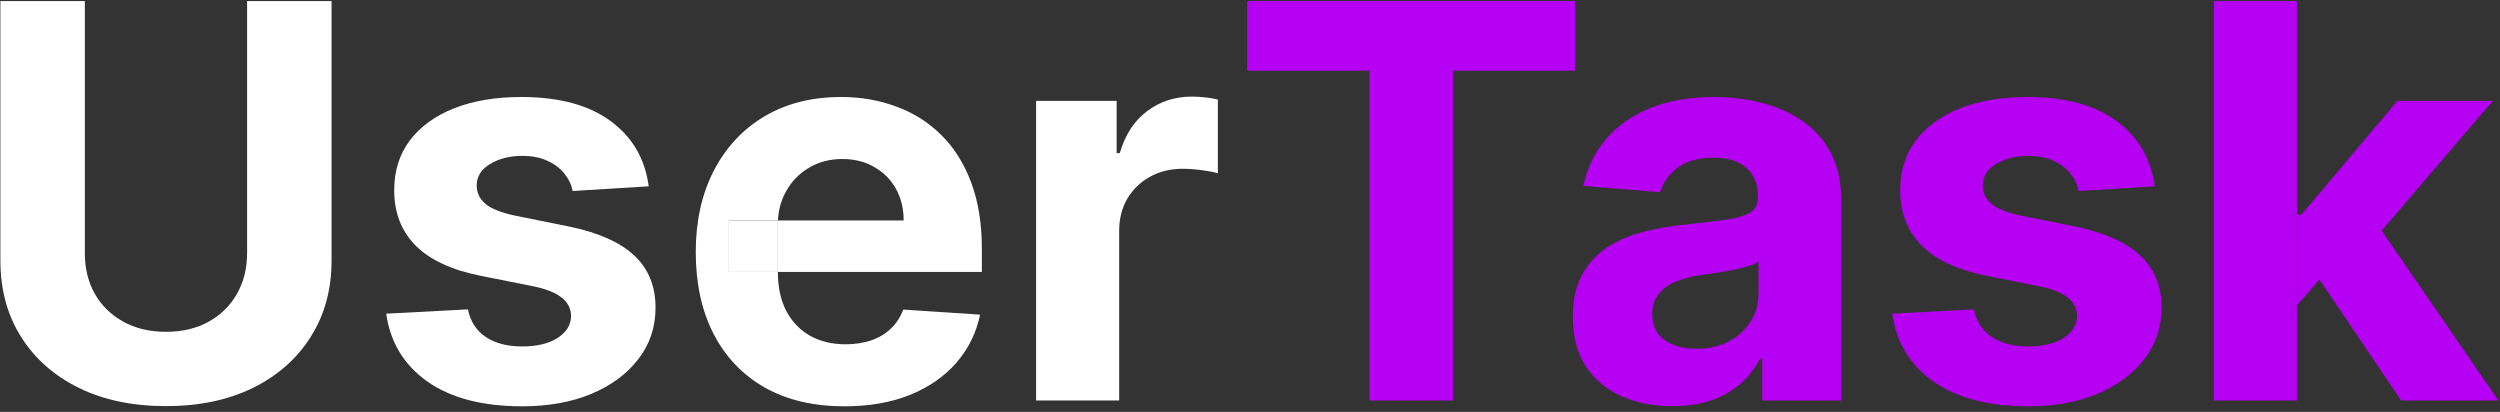<svg width="437" height="72" viewBox="0 0 437 72" fill="none" xmlns="http://www.w3.org/2000/svg">
<rect x="0" y="0" width="437" height="72" fill="#333333" stroke="none"/>
<path d="M43.193 0.182H57.955V45.523C57.955 50.614 56.739 55.068 54.307 58.886C51.898 62.705 48.523 65.682 44.182 67.818C39.841 69.932 34.784 70.989 29.011 70.989C23.216 70.989 18.148 69.932 13.807 67.818C9.466 65.682 6.091 62.705 3.682 58.886C1.273 55.068 0.068 50.614 0.068 45.523V0.182H14.829V44.261C14.829 46.92 15.409 49.284 16.568 51.352C17.75 53.42 19.409 55.045 21.545 56.227C23.682 57.409 26.17 58 29.011 58C31.875 58 34.364 57.409 36.477 56.227C38.614 55.045 40.261 53.42 41.42 51.352C42.602 49.284 43.193 46.92 43.193 44.261V0.182Z" fill="white"/>
<path d="M113.395 32.568L100.099 33.386C99.872 32.25 99.383 31.227 98.633 30.318C97.883 29.386 96.895 28.648 95.668 28.102C94.463 27.534 93.02 27.25 91.338 27.25C89.088 27.25 87.19 27.727 85.645 28.682C84.099 29.614 83.327 30.864 83.327 32.432C83.327 33.682 83.827 34.739 84.827 35.602C85.827 36.466 87.543 37.159 89.974 37.682L99.452 39.591C104.543 40.636 108.338 42.318 110.838 44.636C113.338 46.955 114.588 50 114.588 53.773C114.588 57.205 113.577 60.216 111.554 62.807C109.554 65.398 106.804 67.421 103.304 68.875C99.827 70.307 95.815 71.023 91.27 71.023C84.338 71.023 78.815 69.58 74.702 66.693C70.611 63.784 68.213 59.83 67.508 54.83L81.793 54.08C82.224 56.193 83.27 57.807 84.929 58.92C86.588 60.011 88.713 60.557 91.304 60.557C93.849 60.557 95.895 60.068 97.44 59.091C99.008 58.091 99.804 56.807 99.827 55.239C99.804 53.92 99.247 52.841 98.156 52C97.065 51.136 95.383 50.477 93.111 50.023L84.043 48.216C78.929 47.193 75.122 45.42 72.622 42.898C70.145 40.375 68.906 37.159 68.906 33.25C68.906 29.886 69.815 26.989 71.633 24.557C73.474 22.125 76.054 20.25 79.372 18.932C82.713 17.614 86.622 16.955 91.099 16.955C97.713 16.955 102.918 18.352 106.713 21.148C110.531 23.943 112.758 27.75 113.395 32.568Z" fill="white"/>
<path d="M181.108 70V17.636H195.187V26.773H195.733C196.687 23.523 198.29 21.068 200.54 19.409C202.79 17.727 205.381 16.886 208.312 16.886C209.04 16.886 209.824 16.932 210.665 17.023C211.506 17.114 212.244 17.239 212.881 17.398V30.284C212.199 30.079 211.256 29.898 210.051 29.739C208.847 29.58 207.744 29.5 206.744 29.5C204.608 29.5 202.699 29.966 201.017 30.898C199.358 31.807 198.04 33.08 197.062 34.716C196.108 36.352 195.631 38.239 195.631 40.375V70H181.108Z" fill="white"/>
<path d="M218.003 12.352V0.182H275.344V12.352H253.969V70H239.378V12.352H218.003Z" fill="#B500F4"/>
<path d="M292.321 70.989C288.98 70.989 286.003 70.409 283.389 69.25C280.775 68.068 278.707 66.33 277.185 64.034C275.685 61.716 274.935 58.83 274.935 55.375C274.935 52.466 275.469 50.023 276.537 48.045C277.605 46.068 279.06 44.477 280.901 43.273C282.741 42.068 284.832 41.159 287.173 40.545C289.537 39.932 292.014 39.5 294.605 39.25C297.65 38.932 300.105 38.636 301.969 38.364C303.832 38.068 305.185 37.636 306.026 37.068C306.866 36.5 307.287 35.659 307.287 34.545V34.341C307.287 32.182 306.605 30.511 305.241 29.33C303.901 28.148 301.991 27.557 299.514 27.557C296.9 27.557 294.821 28.136 293.276 29.296C291.73 30.432 290.707 31.864 290.207 33.591L276.776 32.5C277.457 29.318 278.798 26.568 280.798 24.25C282.798 21.909 285.378 20.114 288.537 18.864C291.719 17.591 295.401 16.955 299.582 16.955C302.491 16.955 305.276 17.296 307.935 17.977C310.616 18.659 312.991 19.716 315.06 21.148C317.151 22.58 318.798 24.421 320.003 26.671C321.207 28.898 321.81 31.568 321.81 34.682V70H308.037V62.739H307.628C306.787 64.375 305.662 65.818 304.253 67.068C302.844 68.296 301.15 69.261 299.173 69.966C297.196 70.648 294.912 70.989 292.321 70.989ZM296.48 60.966C298.616 60.966 300.503 60.545 302.139 59.705C303.775 58.841 305.06 57.682 305.991 56.227C306.923 54.773 307.389 53.125 307.389 51.284V45.727C306.935 46.023 306.31 46.295 305.514 46.545C304.741 46.773 303.866 46.989 302.889 47.193C301.912 47.375 300.935 47.545 299.957 47.705C298.98 47.841 298.094 47.966 297.298 48.08C295.594 48.33 294.105 48.727 292.832 49.273C291.56 49.818 290.571 50.557 289.866 51.489C289.162 52.398 288.81 53.534 288.81 54.898C288.81 56.875 289.525 58.386 290.957 59.432C292.412 60.455 294.253 60.966 296.48 60.966Z" fill="#B500F4"/>
<path d="M376.645 32.568L363.349 33.386C363.122 32.25 362.633 31.227 361.883 30.318C361.133 29.386 360.145 28.648 358.918 28.102C357.713 27.534 356.27 27.25 354.588 27.25C352.338 27.25 350.44 27.727 348.895 28.682C347.349 29.614 346.577 30.864 346.577 32.432C346.577 33.682 347.077 34.739 348.077 35.602C349.077 36.466 350.793 37.159 353.224 37.682L362.702 39.591C367.793 40.636 371.588 42.318 374.088 44.636C376.588 46.955 377.838 50 377.838 53.773C377.838 57.205 376.827 60.216 374.804 62.807C372.804 65.398 370.054 67.421 366.554 68.875C363.077 70.307 359.065 71.023 354.52 71.023C347.588 71.023 342.065 69.58 337.952 66.693C333.861 63.784 331.463 59.83 330.758 54.83L345.043 54.08C345.474 56.193 346.52 57.807 348.179 58.92C349.838 60.011 351.963 60.557 354.554 60.557C357.099 60.557 359.145 60.068 360.69 59.091C362.258 58.091 363.054 56.807 363.077 55.239C363.054 53.92 362.497 52.841 361.406 52C360.315 51.136 358.633 50.477 356.361 50.023L347.293 48.216C342.179 47.193 338.372 45.42 335.872 42.898C333.395 40.375 332.156 37.159 332.156 33.25C332.156 29.886 333.065 26.989 334.883 24.557C336.724 22.125 339.304 20.25 342.622 18.932C345.963 17.614 349.872 16.955 354.349 16.955C360.963 16.955 366.168 18.352 369.963 21.148C373.781 23.943 376.008 27.75 376.645 32.568Z" fill="#B500F4"/>
<path fill-rule="evenodd" clip-rule="evenodd" d="M400.176 37.511L400.142 54.932L401.506 53.375V70H386.983V0.182H401.506V37.511H400.176ZM416.312 40.319L435.733 17.636H419.062L402.29 37.511H401.506V53.375L405.441 48.881L419.71 70H436.722L416.312 40.319Z" fill="#B500F4"/>
<path d="M400.176 37.511L400.142 54.932L401.506 53.375V37.511H400.176Z" fill="#B500F4"/>
<path fill-rule="evenodd" clip-rule="evenodd" d="M133.687 67.75C137.574 69.932 142.21 71.023 147.597 71.023C151.915 71.023 155.722 70.364 159.017 69.046C162.335 67.705 165.04 65.841 167.131 63.455C169.244 61.045 170.642 58.227 171.324 55L157.892 54.114C157.392 55.432 156.665 56.545 155.71 57.455C154.756 58.364 153.608 59.045 152.267 59.5C150.926 59.955 149.449 60.182 147.835 60.182C145.403 60.182 143.301 59.67 141.528 58.648C139.756 57.625 138.381 56.17 137.403 54.284C136.449 52.398 135.972 50.159 135.972 47.568V47.534H171.631V43.545C171.631 39.091 171.006 35.205 169.756 31.886C168.506 28.546 166.756 25.773 164.506 23.568C162.278 21.364 159.665 19.716 156.665 18.625C153.687 17.511 150.472 16.955 147.017 16.955C141.881 16.955 137.403 18.091 133.585 20.364C129.79 22.636 126.847 25.807 124.756 29.875C122.665 33.943 121.619 38.67 121.619 44.057C121.619 49.58 122.665 54.364 124.756 58.409C126.847 62.432 129.824 65.546 133.687 67.75ZM135.985 38.534H157.96C157.96 36.443 157.506 34.591 156.597 32.977C155.687 31.364 154.426 30.102 152.812 29.193C151.222 28.261 149.369 27.796 147.256 27.796C145.051 27.796 143.097 28.307 141.392 29.33C139.71 30.33 138.392 31.682 137.437 33.386C136.557 34.938 136.073 36.654 135.985 38.534ZM135.972 39.011V47.534H127.415V38.534H135.985C135.978 38.692 135.973 38.851 135.972 39.011Z" fill="white"/>
<path d="M127.415 38.534V47.534H135.972V39.011C135.973 38.851 135.978 38.692 135.985 38.534H127.415Z" fill="white"/>
</svg>

